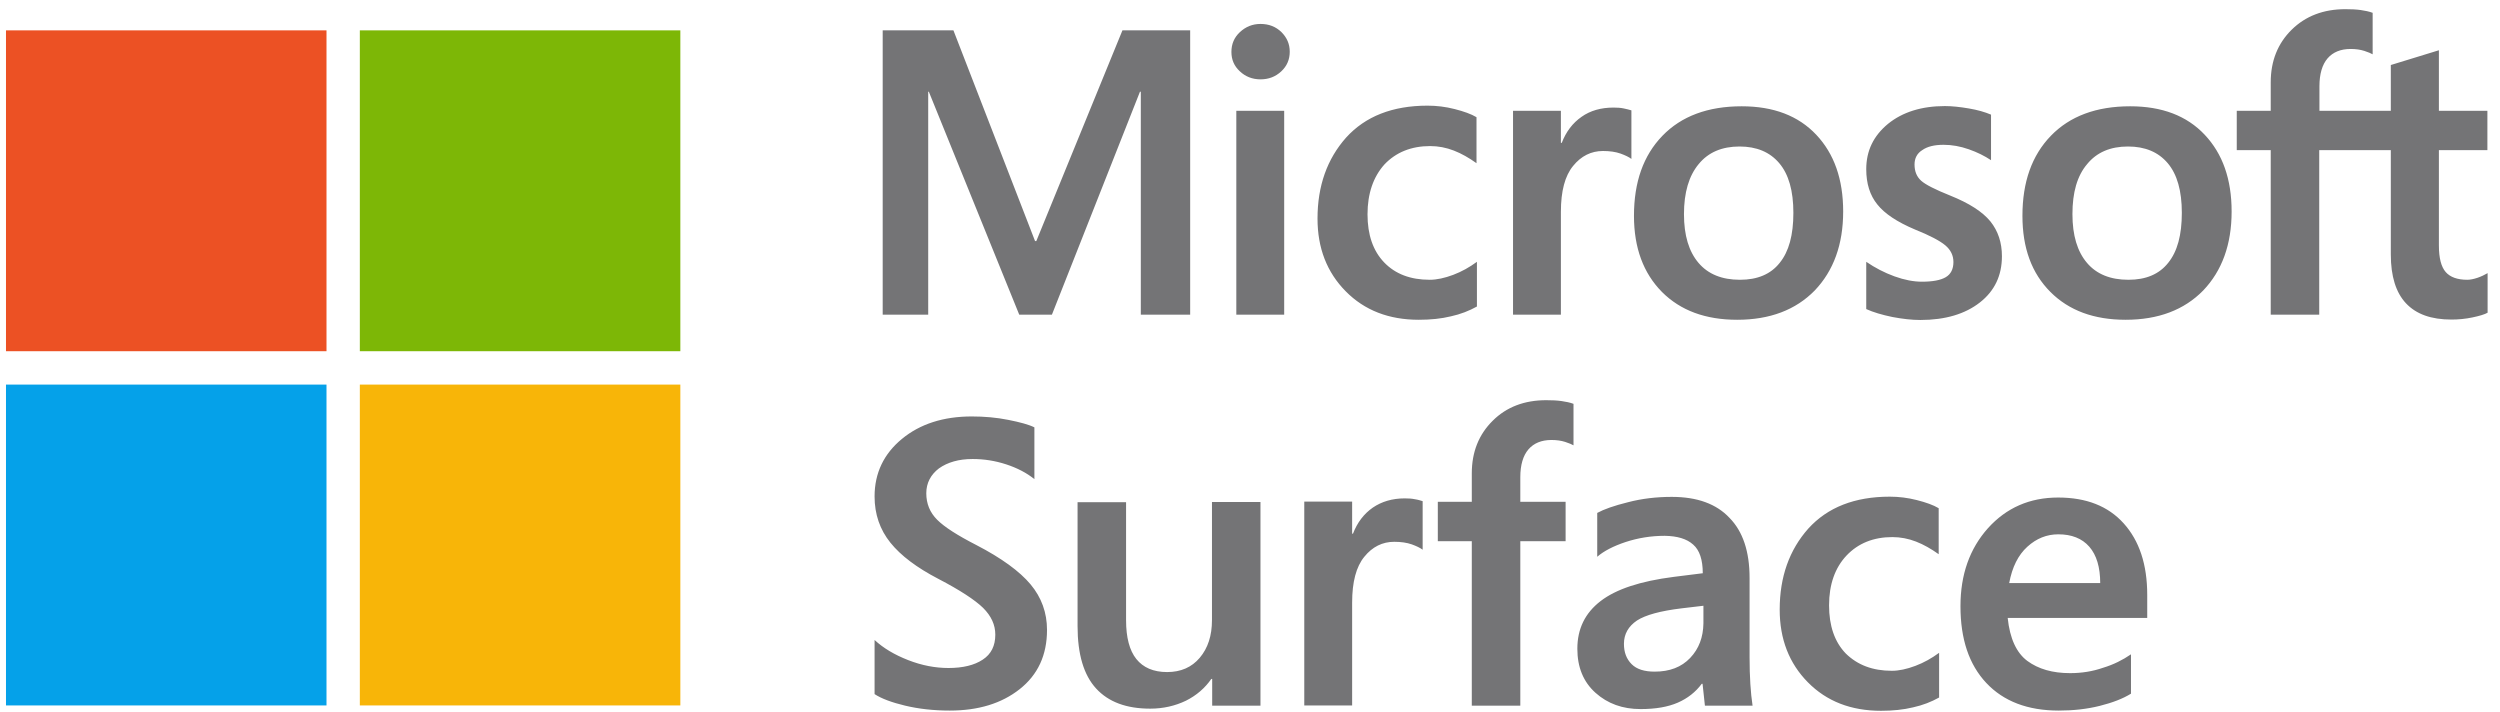 <svg width="165" height="47" viewBox="0 0 165 47" fill="none" xmlns="http://www.w3.org/2000/svg">
<path d="M61.135 32.554C61.135 33.246 61.374 33.825 61.854 34.305C62.333 34.785 63.194 35.335 64.435 35.971C66.099 36.832 67.297 37.707 68.017 38.568C68.736 39.429 69.103 40.432 69.103 41.575C69.103 43.241 68.496 44.54 67.297 45.486C66.099 46.432 64.562 46.898 62.686 46.898C61.614 46.898 60.627 46.785 59.739 46.573C58.85 46.361 58.173 46.107 57.722 45.811V42.239C58.3 42.775 59.033 43.213 59.936 43.566C60.839 43.919 61.727 44.088 62.601 44.088C63.546 44.088 64.308 43.905 64.858 43.538C65.422 43.171 65.69 42.62 65.69 41.886C65.69 41.236 65.422 40.658 64.886 40.121C64.35 39.599 63.363 38.95 61.924 38.201C60.514 37.467 59.456 36.676 58.765 35.815C58.074 34.954 57.722 33.938 57.722 32.766C57.722 31.227 58.328 29.956 59.527 28.968C60.726 27.98 62.263 27.486 64.138 27.486C64.971 27.486 65.774 27.556 66.55 27.712C67.326 27.867 67.904 28.022 68.27 28.206V31.622C67.763 31.213 67.142 30.888 66.409 30.648C65.676 30.408 64.942 30.295 64.195 30.295C63.278 30.295 62.545 30.507 61.967 30.916C61.431 31.326 61.135 31.877 61.135 32.554ZM83.191 33.119V46.573H80.004V44.808H79.948C79.524 45.415 78.974 45.895 78.269 46.248C77.564 46.587 76.774 46.771 75.914 46.771C74.349 46.771 73.164 46.333 72.346 45.444C71.528 44.554 71.119 43.185 71.119 41.321V33.147H74.321V40.94C74.321 42.069 74.546 42.931 74.998 43.495C75.449 44.06 76.126 44.356 77.028 44.356C77.931 44.356 78.65 44.046 79.186 43.411C79.722 42.775 79.99 41.956 79.99 40.926V33.133H83.191V33.119ZM92.71 32.893C92.964 32.893 93.19 32.907 93.387 32.95C93.585 32.978 93.754 33.034 93.895 33.077V36.281C93.726 36.154 93.486 36.041 93.176 35.928C92.851 35.815 92.471 35.759 92.019 35.759C91.244 35.759 90.581 36.084 90.045 36.747C89.509 37.397 89.241 38.413 89.241 39.768V46.559H86.082V33.105H89.241V35.222H89.297C89.579 34.488 90.017 33.91 90.609 33.5C91.187 33.105 91.892 32.893 92.71 32.893ZM102.046 26.413C102.427 26.413 102.765 26.427 103.062 26.47C103.358 26.512 103.626 26.568 103.851 26.653V29.392C103.753 29.335 103.569 29.251 103.301 29.166C103.033 29.081 102.737 29.039 102.399 29.039C101.736 29.039 101.228 29.251 100.876 29.66C100.523 30.07 100.34 30.691 100.34 31.495V33.119H103.33V35.717H100.34V46.573H97.138V35.717H94.896V33.119H97.138V31.241C97.138 29.829 97.604 28.672 98.52 27.768C99.423 26.865 100.608 26.413 102.046 26.413ZM115.472 38.145C115.472 40.361 115.472 42.112 115.472 43.382C115.472 44.667 115.542 45.726 115.669 46.573H112.524L112.369 45.133H112.313C111.918 45.669 111.382 46.093 110.733 46.375C110.085 46.658 109.267 46.799 108.28 46.799C107.095 46.799 106.108 46.446 105.304 45.726C104.5 45.006 104.105 44.032 104.105 42.818C104.105 41.505 104.613 40.46 105.642 39.669C106.672 38.879 108.265 38.356 110.465 38.074L112.383 37.834C112.383 36.945 112.172 36.309 111.749 35.942C111.326 35.561 110.705 35.378 109.873 35.364C108.971 35.364 108.11 35.505 107.292 35.773C106.488 36.041 105.854 36.366 105.417 36.747V33.853C105.854 33.613 106.531 33.373 107.447 33.147C108.364 32.907 109.323 32.794 110.338 32.794C112.017 32.794 113.286 33.26 114.146 34.178C115.035 35.081 115.472 36.408 115.472 38.145ZM110.987 40.15C109.591 40.319 108.604 40.587 108.04 40.954C107.476 41.335 107.18 41.844 107.18 42.493C107.18 43.058 107.349 43.495 107.687 43.834C108.026 44.173 108.533 44.328 109.21 44.328C110.197 44.328 110.973 44.032 111.551 43.425C112.13 42.818 112.412 42.055 112.426 41.138V39.98L110.987 40.15ZM124.864 44.272C125.33 44.272 125.851 44.159 126.415 43.947C126.98 43.735 127.501 43.439 127.981 43.086V46.036C127.473 46.319 126.909 46.545 126.26 46.686C125.626 46.841 124.921 46.912 124.145 46.912C122.171 46.912 120.563 46.291 119.322 45.034C118.081 43.778 117.46 42.182 117.46 40.234C117.46 38.074 118.095 36.295 119.35 34.884C120.619 33.486 122.41 32.78 124.723 32.78C125.315 32.78 125.908 32.851 126.514 33.006C127.121 33.161 127.6 33.331 127.953 33.542V36.578C127.459 36.225 126.965 35.942 126.458 35.745C125.95 35.547 125.428 35.448 124.892 35.448C123.651 35.448 122.636 35.858 121.874 36.662C121.113 37.467 120.718 38.568 120.718 39.952C120.718 41.307 121.085 42.366 121.818 43.128C122.594 43.891 123.595 44.272 124.864 44.272ZM140.645 43.185V45.782C140.123 46.107 139.432 46.375 138.586 46.587C137.74 46.799 136.837 46.898 135.878 46.898C133.833 46.898 132.24 46.291 131.097 45.077C129.955 43.862 129.391 42.182 129.391 40.008C129.391 37.919 129.997 36.211 131.21 34.855C132.423 33.514 133.96 32.837 135.836 32.837C137.697 32.837 139.136 33.401 140.165 34.545C141.195 35.688 141.717 37.255 141.717 39.26V40.785H132.508C132.649 42.14 133.086 43.086 133.805 43.622C134.538 44.159 135.469 44.427 136.626 44.427C137.387 44.427 138.106 44.314 138.797 44.074C139.503 43.862 140.109 43.552 140.645 43.185ZM138.614 38.484C138.614 37.439 138.374 36.634 137.895 36.084C137.415 35.533 136.724 35.265 135.85 35.265C135.089 35.265 134.412 35.533 133.805 36.084C133.199 36.634 132.804 37.425 132.606 38.484H138.614ZM78.551 2.004V20.766H75.294V6.055H75.237L69.427 20.766H67.269L61.304 6.055H61.262V20.766H58.258V2.004H62.926L68.313 15.909H68.397L74.081 2.004H78.551ZM81.273 3.429C81.273 2.907 81.456 2.469 81.837 2.117C82.218 1.764 82.669 1.58 83.191 1.58C83.755 1.58 84.206 1.764 84.573 2.117C84.94 2.484 85.123 2.907 85.123 3.415C85.123 3.924 84.94 4.361 84.559 4.714C84.178 5.067 83.727 5.237 83.191 5.237C82.655 5.237 82.19 5.053 81.823 4.7C81.456 4.361 81.273 3.938 81.273 3.429ZM84.756 7.312V20.766H81.597V7.312H84.756ZM94.36 18.465C94.826 18.465 95.347 18.352 95.912 18.14C96.476 17.928 96.998 17.632 97.477 17.279V20.23C96.969 20.512 96.405 20.738 95.756 20.879C95.122 21.034 94.417 21.105 93.641 21.105C91.667 21.105 90.059 20.484 88.818 19.227C87.577 17.971 86.956 16.375 86.956 14.427C86.956 12.267 87.591 10.488 88.846 9.077C90.115 7.679 91.906 6.973 94.219 6.973C94.812 6.973 95.404 7.044 96.01 7.199C96.617 7.354 97.096 7.524 97.449 7.735V10.771C96.955 10.418 96.462 10.135 95.954 9.938C95.446 9.74 94.924 9.641 94.388 9.641C93.147 9.641 92.132 10.051 91.371 10.855C90.637 11.674 90.256 12.775 90.256 14.145C90.256 15.5 90.623 16.559 91.356 17.321C92.09 18.084 93.091 18.465 94.36 18.465ZM106.489 7.1C106.742 7.1 106.968 7.114 107.165 7.157C107.363 7.199 107.532 7.241 107.673 7.284V10.488C107.504 10.361 107.264 10.248 106.954 10.135C106.63 10.022 106.249 9.966 105.797 9.966C105.022 9.966 104.359 10.291 103.823 10.954C103.287 11.604 103.019 12.62 103.019 13.975V20.766H99.86V7.312H103.019V9.429H103.076C103.358 8.695 103.795 8.117 104.387 7.707C104.965 7.298 105.671 7.1 106.489 7.1ZM107.842 14.244C107.842 12.013 108.463 10.262 109.718 8.964C110.973 7.665 112.722 7.015 114.95 7.015C117.051 7.015 118.687 7.637 119.872 8.893C121.056 10.149 121.649 11.829 121.649 13.961C121.649 16.135 121.014 17.872 119.773 19.171C118.518 20.455 116.812 21.105 114.654 21.105C112.567 21.105 110.917 20.498 109.69 19.27C108.463 18.027 107.842 16.361 107.842 14.244ZM111.142 14.131C111.142 15.542 111.467 16.601 112.101 17.349C112.736 18.098 113.653 18.465 114.837 18.465C115.994 18.465 116.868 18.098 117.46 17.349C118.067 16.601 118.363 15.514 118.363 14.046C118.363 12.592 118.053 11.505 117.432 10.771C116.812 10.037 115.937 9.669 114.809 9.669C113.653 9.669 112.75 10.051 112.115 10.827C111.467 11.604 111.142 12.705 111.142 14.131ZM126.359 10.855C126.359 11.307 126.5 11.66 126.796 11.928C127.078 12.182 127.713 12.507 128.7 12.902C129.969 13.411 130.844 13.975 131.365 14.611C131.873 15.246 132.127 16.008 132.127 16.912C132.127 18.182 131.647 19.199 130.674 19.961C129.701 20.724 128.39 21.119 126.74 21.119C126.176 21.119 125.569 21.048 124.892 20.921C124.215 20.78 123.637 20.611 123.172 20.399V17.279C123.75 17.674 124.371 17.999 125.033 18.239C125.696 18.479 126.303 18.592 126.839 18.592C127.558 18.592 128.08 18.493 128.418 18.295C128.756 18.098 128.926 17.759 128.926 17.293C128.926 16.855 128.742 16.488 128.39 16.192C128.037 15.895 127.374 15.542 126.387 15.147C125.217 14.653 124.385 14.102 123.905 13.495C123.412 12.888 123.172 12.112 123.172 11.166C123.172 9.952 123.651 8.964 124.61 8.173C125.569 7.397 126.824 7.001 128.362 7.001C128.827 7.001 129.363 7.058 129.941 7.157C130.519 7.255 131.013 7.397 131.408 7.566V10.573C130.985 10.291 130.505 10.051 129.941 9.853C129.377 9.655 128.827 9.557 128.277 9.557C127.671 9.557 127.205 9.669 126.867 9.909C126.528 10.121 126.359 10.446 126.359 10.855ZM133.481 14.244C133.481 12.013 134.101 10.262 135.356 8.964C136.612 7.665 138.36 7.015 140.589 7.015C142.69 7.015 144.326 7.637 145.51 8.893C146.695 10.149 147.287 11.829 147.287 13.961C147.287 16.135 146.653 17.872 145.412 19.171C144.156 20.455 142.45 21.105 140.292 21.105C138.205 21.105 136.555 20.498 135.328 19.27C134.087 18.027 133.481 16.361 133.481 14.244ZM136.781 14.131C136.781 15.542 137.105 16.601 137.74 17.349C138.374 18.098 139.291 18.465 140.476 18.465C141.632 18.465 142.506 18.098 143.099 17.349C143.705 16.601 144.001 15.514 144.001 14.046C144.001 12.592 143.691 11.505 143.071 10.771C142.45 10.037 141.576 9.669 140.447 9.669C139.291 9.669 138.388 10.051 137.754 10.827C137.091 11.604 136.781 12.705 136.781 14.131ZM157.78 9.909H153.069V20.766H149.868V9.909H147.626V7.312H149.868V5.434C149.868 4.022 150.333 2.865 151.25 1.961C152.167 1.058 153.351 0.606 154.79 0.606C155.171 0.606 155.509 0.62 155.805 0.662C156.101 0.705 156.369 0.761 156.595 0.846V3.585C156.496 3.528 156.313 3.444 156.045 3.359C155.777 3.274 155.481 3.232 155.142 3.232C154.48 3.232 153.972 3.444 153.619 3.853C153.267 4.262 153.083 4.884 153.083 5.688V7.312H157.794V4.291L160.967 3.317V7.312H164.168V9.909H160.967V16.206C160.967 17.039 161.122 17.618 161.418 17.956C161.714 18.295 162.194 18.465 162.842 18.465C163.026 18.465 163.251 18.422 163.505 18.338C163.759 18.253 163.985 18.14 164.182 18.027V20.639C163.985 20.752 163.646 20.851 163.181 20.95C162.715 21.048 162.25 21.091 161.799 21.091C160.459 21.091 159.472 20.738 158.795 20.018C158.132 19.312 157.794 18.239 157.794 16.799V9.909H157.78Z" fill="#747476"/>
<path d="M21.549 2.004H0.395V23.18H21.549V2.004Z" fill="#EC5124"/>
<path d="M44.903 2.004H23.749V23.18H44.903V2.004Z" fill="#7DB706"/>
<path d="M21.549 25.383H0.395V46.559H21.549V25.383Z" fill="#05A1E9"/>
<path d="M44.903 25.383H23.749V46.559H44.903V25.383Z" fill="#F8B508"/>
</svg>
